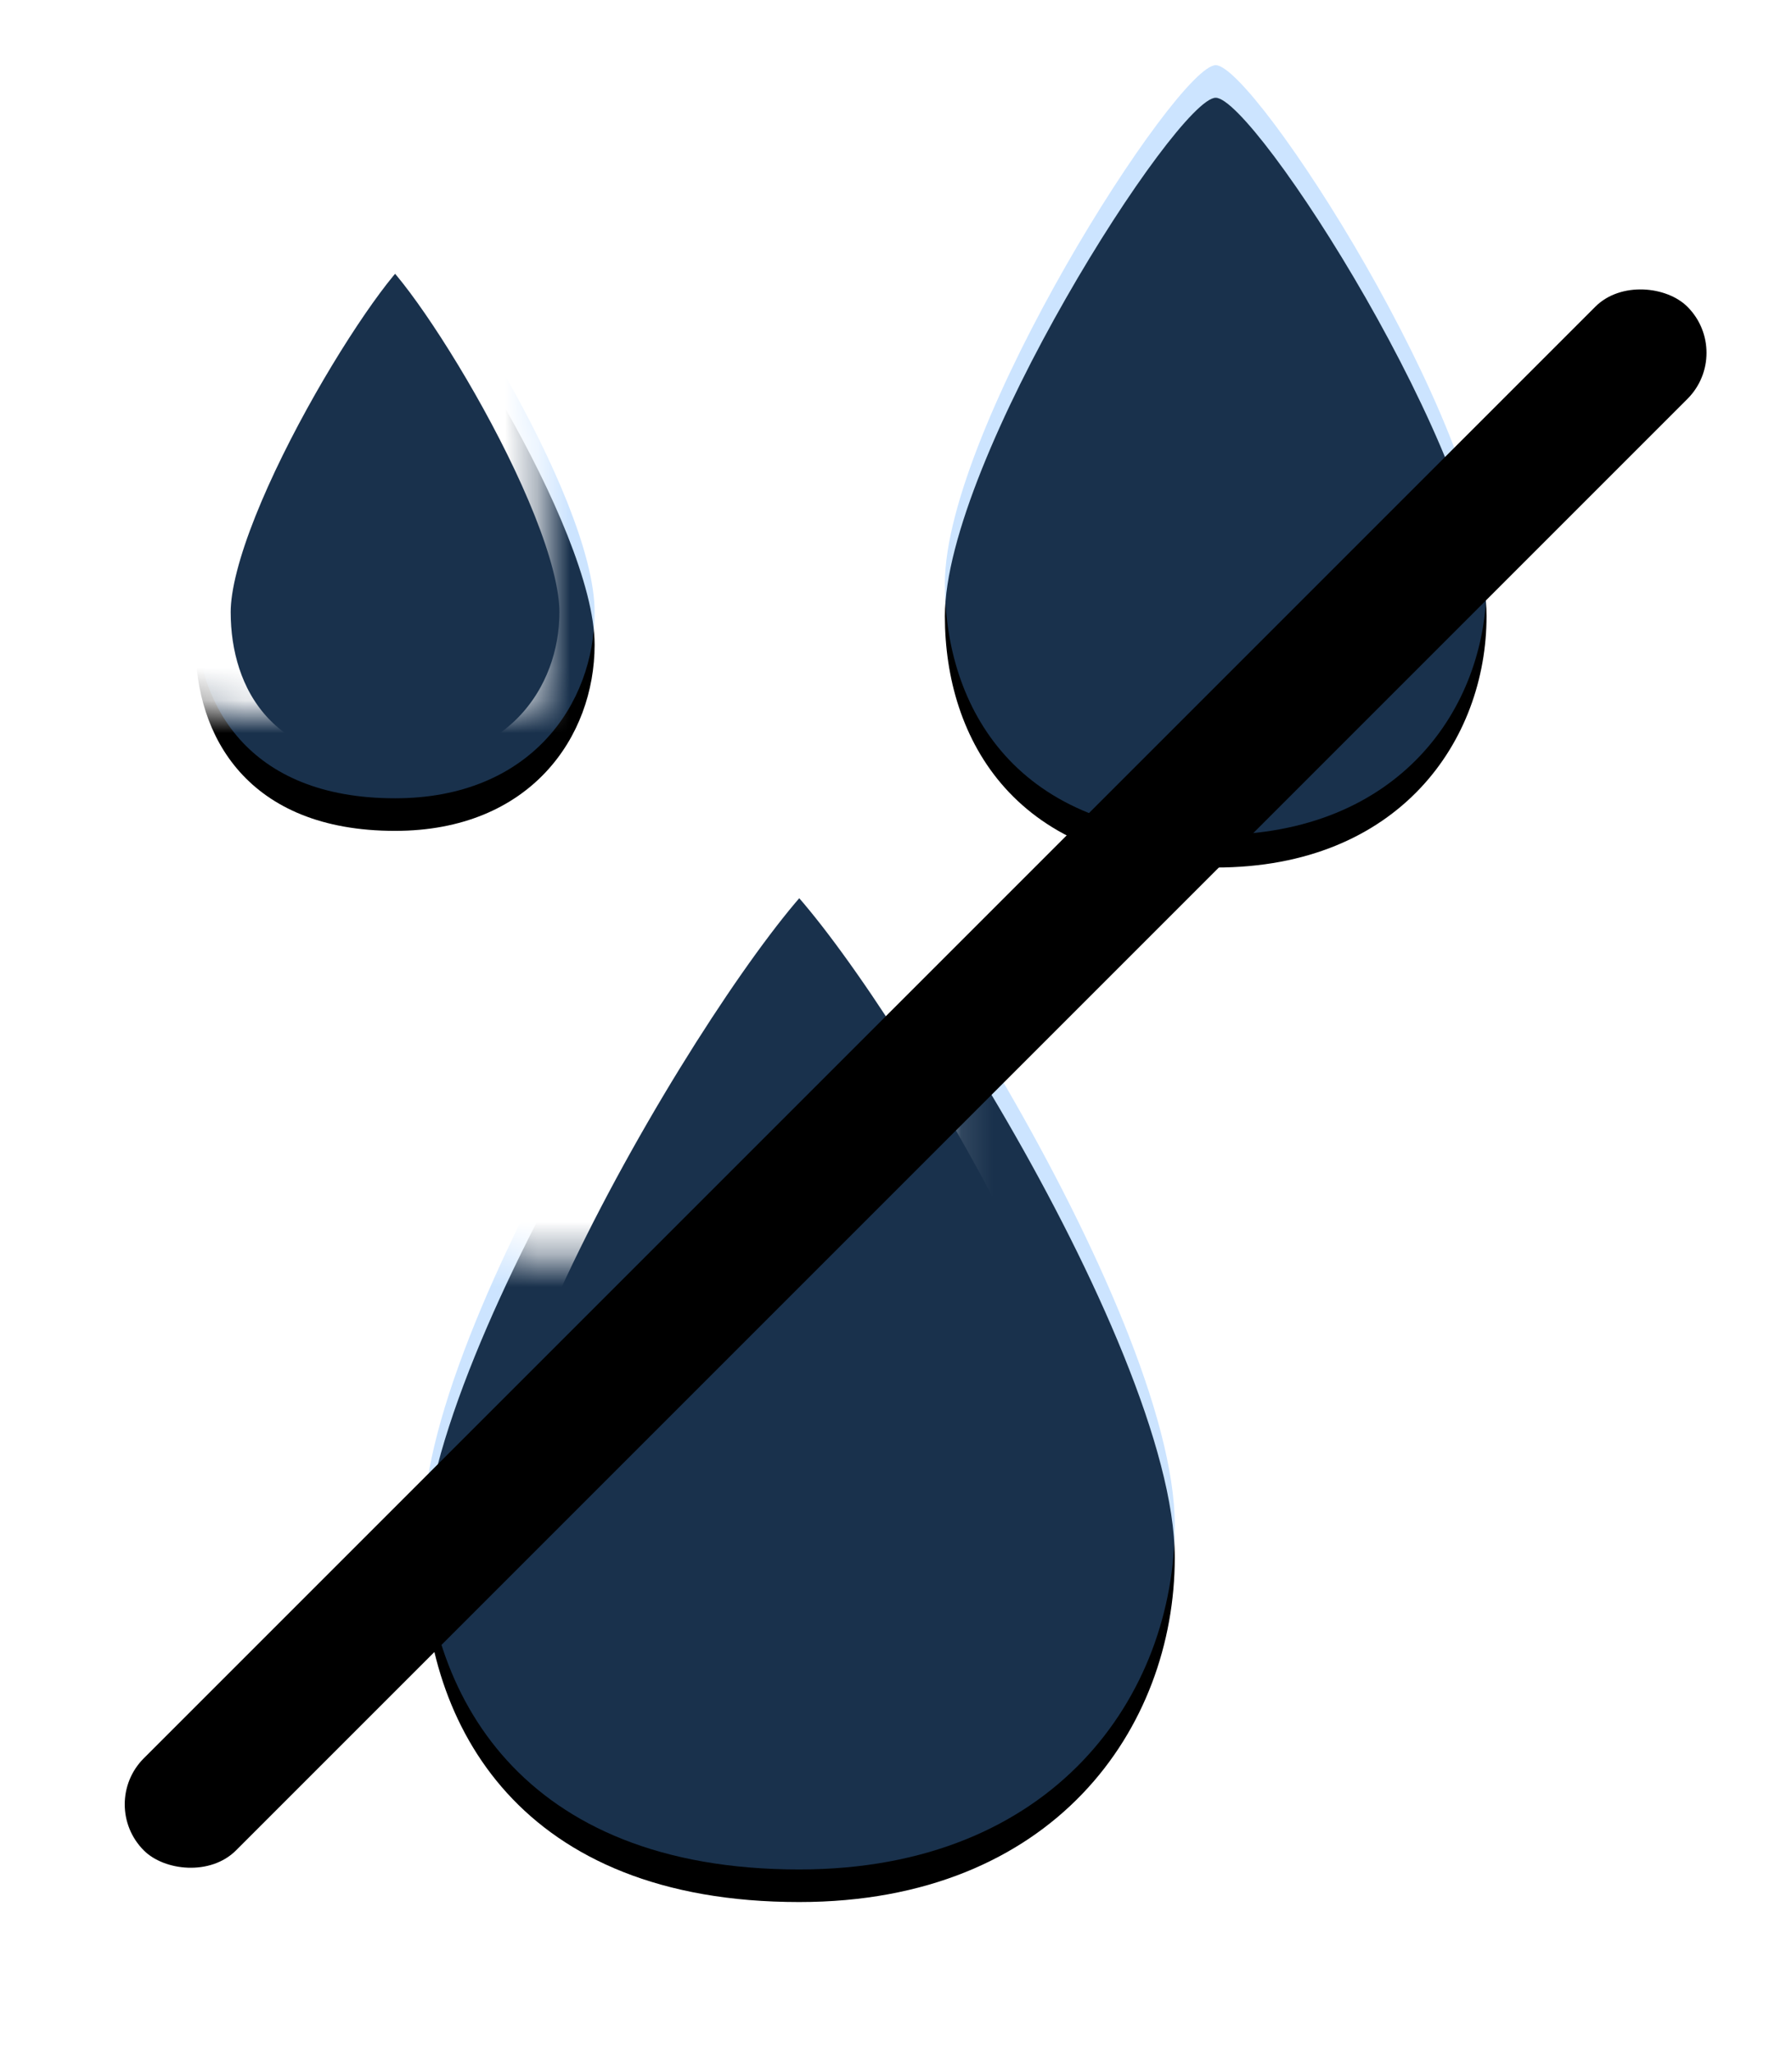 <svg width="55" height="63" xmlns="http://www.w3.org/2000/svg" xmlns:xlink="http://www.w3.org/1999/xlink">
    <defs>
        <filter x="-50%" y="-50%" width="200%" height="200%" filterUnits="objectBoundingBox" id="prefix__e">
            <feMorphology radius="2" operator="dilate" in="SourceAlpha" result="shadowSpreadOuter1" />
            <feOffset dy="1" in="shadowSpreadOuter1" result="shadowOffsetOuter1" />
            <feGaussianBlur stdDeviation="1.5" in="shadowOffsetOuter1" result="shadowBlurOuter1" />
            <feComposite in="shadowBlurOuter1" in2="SourceAlpha" operator="out" result="shadowBlurOuter1" />
            <feColorMatrix values="0 0 0 0 0 0 0 0 0 0 0 0 0 0 0 0 0 0 0.15 0" in="shadowBlurOuter1" />
        </filter>
        <filter x="-50%" y="-50%" width="200%" height="200%" filterUnits="objectBoundingBox" id="prefix__g">
            <feMorphology radius="1.08" operator="dilate" in="SourceAlpha" result="shadowSpreadOuter1" />
            <feOffset dy="1" in="shadowSpreadOuter1" result="shadowOffsetOuter1" />
            <feGaussianBlur stdDeviation="1" in="shadowOffsetOuter1" result="shadowBlurOuter1" />
            <feComposite in="shadowBlurOuter1" in2="SourceAlpha" operator="out" result="shadowBlurOuter1" />
            <feColorMatrix values="0 0 0 0 0 0 0 0 0 0 0 0 0 0 0 0 0 0 0.15 0" in="shadowBlurOuter1" />
        </filter>
        <filter x="-50%" y="-50%" width="200%" height="200%" filterUnits="objectBoundingBox" id="prefix__i">
            <feMorphology radius="1.44" operator="dilate" in="SourceAlpha" result="shadowSpreadOuter1" />
            <feOffset dy="1" in="shadowSpreadOuter1" result="shadowOffsetOuter1" />
            <feGaussianBlur stdDeviation="1" in="shadowOffsetOuter1" result="shadowBlurOuter1" />
            <feComposite in="shadowBlurOuter1" in2="SourceAlpha" operator="out" result="shadowBlurOuter1" />
            <feColorMatrix values="0 0 0 0 0 0 0 0 0 0 0 0 0 0 0 0 0 0 0.15 0" in="shadowBlurOuter1" />
        </filter>
        <filter x="-50%" y="-50%" width="200%" height="200%" filterUnits="objectBoundingBox" id="prefix__k">
            <feOffset dy="1" in="SourceAlpha" result="shadowOffsetOuter1" />
            <feGaussianBlur stdDeviation="1.5" in="shadowOffsetOuter1" result="shadowBlurOuter1" />
            <feComposite in="shadowBlurOuter1" in2="SourceAlpha" operator="out" result="shadowBlurOuter1" />
            <feColorMatrix values="0 0 0 0 0 0 0 0 0 0 0 0 0 0 0 0 0 0 0.15 0" in="shadowBlurOuter1" />
        </filter>
        <mask id="prefix__f" maskContentUnits="userSpaceOnUse" maskUnits="objectBoundingBox" x="-2" y="-2"
            width="27.056" height="36.375">
            <path fill="#fff" d="M9 21h27.056v36.375H9z" />
            <use xlink:href="#prefix__a" />
        </mask>
        <mask id="prefix__h" maskContentUnits="userSpaceOnUse" maskUnits="objectBoundingBox" x="-1.08" y="-1.08"
            width="14.41" height="19.66">
            <path fill="#fff" d="M2.92 3.92h14.41v19.66H2.92z" />
            <use xlink:href="#prefix__b" />
        </mask>
        <mask id="prefix__j" maskContentUnits="userSpaceOnUse" maskUnits="objectBoundingBox" x="-1.44" y="-1.44"
            width="19.505" height="26.505">
            <path fill="#fff" d="M25.56-1.44h19.505v26.505H25.56z" />
            <use xlink:href="#prefix__c" />
        </mask>
        <mask id="prefix__l" maskContentUnits="userSpaceOnUse" maskUnits="objectBoundingBox" x="0" y="0" width="67"
            height="4" fill="#fff">
            <use xlink:href="#prefix__d" />
        </mask>
        <path
            d="M22.528 23C20.887 23 11 38.241 11 44.803c0 5.174 2.987 10.572 11.528 10.572 7.82 0 11.528-5.346 11.528-10.572C34.056 38.158 24.169 23 22.528 23z"
            id="prefix__a" />
        <path
            d="M10.125 5C9.253 5 4 13.238 4 16.785c0 2.797 1.587 5.715 6.125 5.715 4.155 0 6.125-2.89 6.125-5.715C16.25 13.193 10.997 5 10.125 5z"
            id="prefix__b" />
        <path
            d="M35.313 0C34.129 0 27 11.122 27 15.91c0 3.776 2.154 7.715 8.313 7.715 5.64 0 8.312-3.901 8.312-7.715 0-4.849-7.129-15.91-8.313-15.91z"
            id="prefix__c" />
        <rect id="prefix__d" x="-8.105" y="28.395" width="67" height="4" rx="2" />
    </defs>
    <g fill="none" fill-rule="evenodd">
        <g transform="translate(2 2)">
            <use fill="#000" filter="url(#prefix__e)" xlink:href="#prefix__a" />
            <use fill-opacity=".3" fill="#55A4FF" xlink:href="#prefix__a" />
            <use stroke="#FFF" mask="url(#prefix__f)" stroke-width="4" xlink:href="#prefix__a" />
        </g>
        <g transform="translate(2 2)">
            <use fill="#000" filter="url(#prefix__g)" xlink:href="#prefix__b" />
            <use fill-opacity=".3" fill="#55A4FF" xlink:href="#prefix__b" />
            <use stroke="#FFF" mask="url(#prefix__h)" stroke-width="2.16" xlink:href="#prefix__b" />
        </g>
        <g transform="translate(2 2)">
            <use fill="#000" filter="url(#prefix__i)" xlink:href="#prefix__c" />
            <use fill-opacity=".3" fill="#55A4FF" xlink:href="#prefix__c" />
            <use stroke="#FFF" mask="url(#prefix__j)" stroke-width="2.88" xlink:href="#prefix__c" />
        </g>
        <g transform="rotate(-45 28.81 28.981)">
            <use fill="#000" filter="url(#prefix__k)" xlink:href="#prefix__d" />
            <use stroke="#FFF" mask="url(#prefix__l)" stroke-width="2" fill="#464646" xlink:href="#prefix__d" />
        </g>
    </g>
</svg>